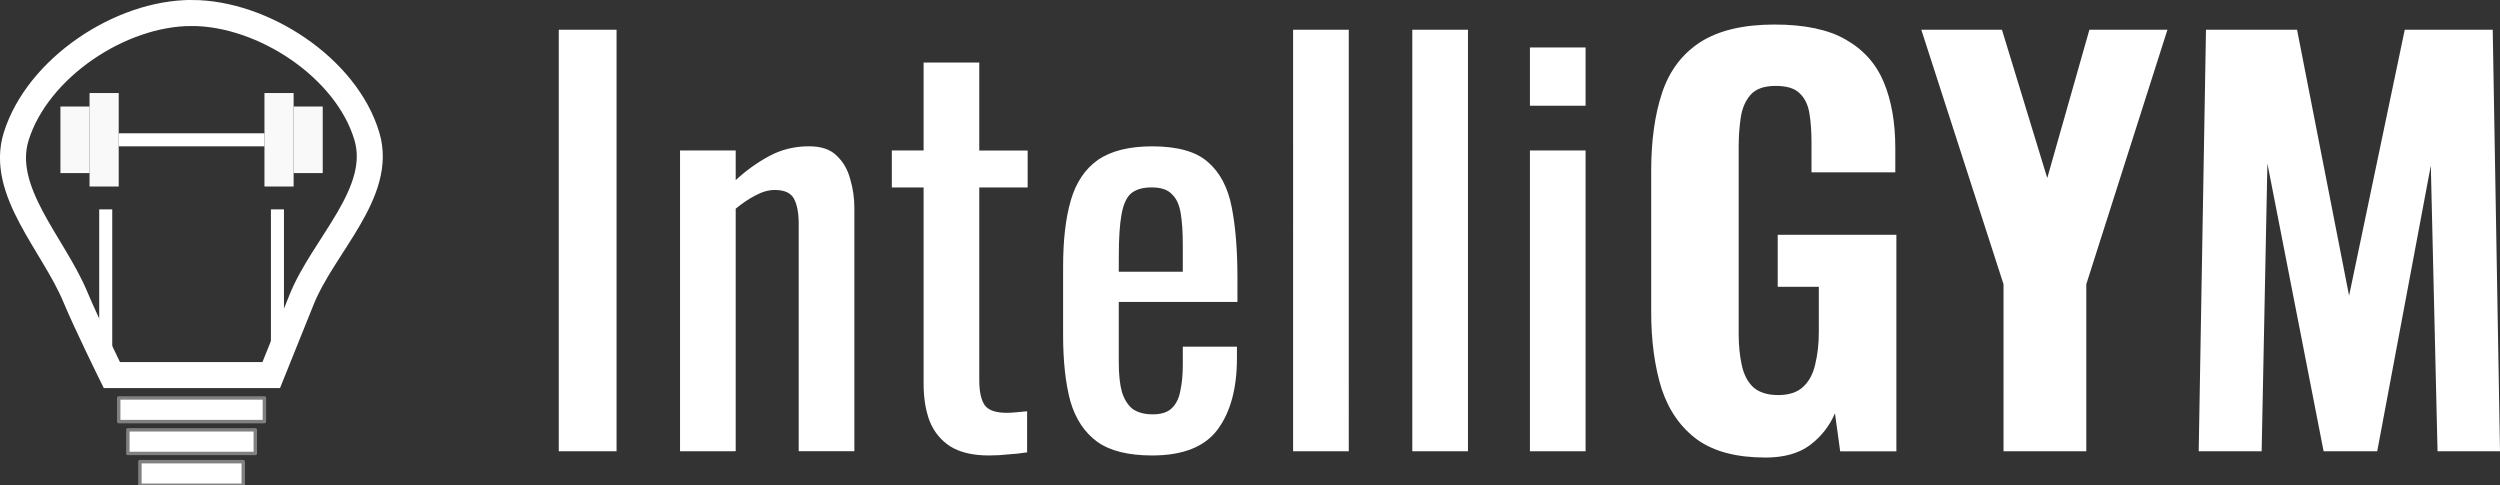 <?xml version="1.0" encoding="UTF-8" standalone="no"?>
<!-- Created with Inkscape (http://www.inkscape.org/) -->

<svg
   width="50.839mm"
   height="9.868mm"
   viewBox="0 0 50.839 9.868"
   version="1.1"
   id="svg1"
   xmlns="http://www.w3.org/2000/svg"
   xmlns:svg="http://www.w3.org/2000/svg">
  <rect x="0" y="0" width="50.839" height="9.868" fill="#333333" stroke="none"/>
  <defs
     id="defs1" />
  <g
     id="layer1"
     transform="translate(-8.208,-5.837)">
    <path
       style="font-size:10.583px;line-height:1.25;font-family:Oswald;-inkscape-font-specification:Oswald;fill:#ffffff;stroke-width:0.265"
       d="M 19.571,15.014 V 6.442 h 1.175 V 15.014 Z m 2.466,0 V 8.897 h 1.132 v 0.603 q 0.307,-0.286 0.677,-0.487 0.37,-0.201 0.815,-0.201 0.37,0 0.561,0.19 0.201,0.19 0.275,0.476 0.085,0.286 0.085,0.582 v 4.953 h -1.132 v -4.625 q 0,-0.328 -0.095,-0.508 -0.095,-0.18 -0.392,-0.18 -0.19,0 -0.402,0.116 -0.201,0.106 -0.392,0.265 v 4.932 z m 6.276,0.085 q -0.476,0 -0.773,-0.18 -0.286,-0.18 -0.423,-0.508 -0.127,-0.328 -0.127,-0.773 V 9.649 H 26.344 V 8.897 h 0.646 V 7.109 h 1.132 v 1.789 h 0.984 v 0.751 h -0.984 v 3.916 q 0,0.36 0.116,0.519 0.116,0.148 0.444,0.148 0.085,0 0.191,-0.011 0.116,-0.011 0.222,-0.021 v 0.836 q -0.212,0.032 -0.392,0.042 -0.18,0.021 -0.392,0.021 z m 3.323,0 q -0.72,0 -1.111,-0.275 -0.392,-0.286 -0.55,-0.825 -0.148,-0.55 -0.148,-1.344 v -1.397 q 0,-0.815 0.159,-1.355 0.159,-0.54 0.55,-0.815 0.402,-0.275 1.101,-0.275 0.773,0 1.132,0.317 0.37,0.317 0.487,0.921 0.116,0.593 0.116,1.429 v 0.497 h -2.413 v 1.228 q 0,0.37 0.064,0.603 0.074,0.233 0.222,0.349 0.159,0.106 0.402,0.106 0.254,0 0.381,-0.116 0.138,-0.127 0.18,-0.349 0.053,-0.233 0.053,-0.54 V 12.887 h 1.101 v 0.233 q 0,0.921 -0.392,1.45 -0.392,0.529 -1.333,0.529 z m -0.677,-3.736 h 1.302 V 10.813 q 0,-0.381 -0.042,-0.635 -0.042,-0.265 -0.18,-0.392 -0.127,-0.138 -0.413,-0.138 -0.275,0 -0.423,0.127 -0.138,0.127 -0.19,0.434 -0.053,0.296 -0.053,0.825 z m 3.545,3.651 V 6.442 h 1.132 V 15.014 Z m 2.424,0 V 6.442 H 38.06 V 15.014 Z m 2.392,0 V 8.897 h 1.132 V 15.014 Z m 0,-7.027 V 6.802 h 1.132 v 1.185 z"
       id="text1"
       aria-label="Intelli" />
    <path
       style="font-weight:600;font-size:10.583px;line-height:1.25;font-family:Oswald;-inkscape-font-specification:'Oswald Semi-Bold';fill:#ffffff;stroke-width:0.265;fill-opacity:1"
       d="m 44.104,15.141 q -0.868,0 -1.376,-0.36 -0.508,-0.37 -0.73,-1.037 -0.212,-0.677 -0.212,-1.566 V 9.31 q 0,-0.921 0.222,-1.587 0.222,-0.667 0.773,-1.027 0.561,-0.36 1.513,-0.36 0.921,0 1.45,0.307 0.54,0.307 0.773,0.868 0.233,0.561 0.233,1.333 V 9.342 H 45.046 V 8.738 q 0,-0.339 -0.042,-0.593 -0.042,-0.265 -0.201,-0.413 -0.148,-0.148 -0.487,-0.148 -0.349,0 -0.508,0.18 -0.159,0.18 -0.201,0.466 -0.042,0.275 -0.042,0.593 v 3.799 q 0,0.36 0.064,0.646 0.064,0.286 0.233,0.444 0.18,0.159 0.508,0.159 0.328,0 0.508,-0.169 0.18,-0.169 0.243,-0.455 0.074,-0.296 0.074,-0.667 v -0.91 h -0.836 v -1.058 h 2.413 v 4.403 h -1.143 l -0.106,-0.773 q -0.169,0.392 -0.508,0.646 -0.339,0.254 -0.91,0.254 z m 4.847,-0.127 V 11.617 L 47.279,6.442 h 1.64 l 0.921,3.016 0.857,-3.016 h 1.587 L 50.634,11.617 v 3.397 z m 3.969,0 0.148,-8.572 h 1.852 l 1.058,5.408 1.132,-5.408 h 1.789 L 59.047,15.014 H 57.777 L 57.64,9.204 56.55,15.014 h -1.09 L 54.317,9.162 54.2,15.014 Z"
       id="text2"
       aria-label="GYM" />
    <g
       id="g10"
       transform="translate(1.52,-0.548)">
      <path
         style="fill:none;stroke:#ffffff;stroke-width:0.529;stroke-linecap:butt;stroke-linejoin:miter;stroke-dasharray:none;stroke-opacity:1"
         d="m 10.584,6.649 c -1.453,2e-7 -3.133,1.122 -3.566,2.509 -0.345,1.106 0.755,2.193 1.201,3.262 0.225,0.541 0.744,1.592 0.744,1.592 h 3.241 c 0,0 0.412,-1.022 0.617,-1.533 C 13.265,11.373 14.489,10.301 14.149,9.158 13.736,7.765 12.037,6.649 10.584,6.649 Z"
         id="path2" />
      <rect
         style="vector-effect:non-scaling-stroke;fill:#ffffff;stroke:#808080;stroke-width:0.07;stroke-linejoin:round;-inkscape-stroke:hairline;fill-opacity:1"
         id="rect2"
         width="2.963"
         height="0.48"
         x="9.102"
         y="14.478" />
      <rect
         style="vector-effect:non-scaling-stroke;fill:#ffffff;stroke:#808080;stroke-width:0.07;stroke-linejoin:round;-inkscape-stroke:hairline;fill-opacity:1"
         id="rect3"
         width="2.592"
         height="0.48"
         x="9.288"
         y="15.126" />
      <rect
         style="vector-effect:non-scaling-stroke;fill:#ffffff;stroke:#808080;stroke-width:0.07;stroke-linejoin:round;-inkscape-stroke:hairline;fill-opacity:1"
         id="rect4"
         width="2.102"
         height="0.48"
         x="9.533"
         y="15.773" />
      <rect
         style="fill:#f9f9f9;stroke:none;stroke-width:0.529;stroke-linejoin:round;stroke-dasharray:none;stroke-opacity:1"
         id="rect5"
         width="0.593"
         height="1.901"
         x="8.509"
         y="8.277" />
      <rect
         style="fill:#f9f9f9;stroke:none;stroke-width:0.529;stroke-linejoin:round;stroke-dasharray:none;stroke-opacity:1"
         id="rect6"
         width="0.593"
         height="1.901"
         x="12.066"
         y="8.277" />
      <rect
         style="fill:#f9f9f9;stroke:none;stroke-width:0.529;stroke-linejoin:round;stroke-dasharray:none;stroke-opacity:1"
         id="rect7"
         width="0.593"
         height="1.354"
         x="7.917"
         y="8.551" />
      <rect
         style="fill:#f9f9f9;stroke:none;stroke-width:0.529;stroke-linejoin:round;stroke-dasharray:none;stroke-opacity:1"
         id="rect8"
         width="0.593"
         height="1.354"
         x="12.658"
         y="8.551" />
      <path
         style="fill:none;stroke:#ffffff;stroke-width:0.265px;stroke-linecap:butt;stroke-linejoin:miter;stroke-opacity:1"
         d="M 9.102,9.228 H 12.066"
         id="path8" />
      <path
         style="fill:none;stroke:#ffffff;stroke-width:0.265px;stroke-linecap:butt;stroke-linejoin:miter;stroke-opacity:1"
         d="m 8.838,10.643 v 3.37"
         id="path9" />
      <path
         style="fill:none;stroke:#ffffff;stroke-width:0.265px;stroke-linecap:butt;stroke-linejoin:miter;stroke-opacity:1"
         d="m 12.33,10.643 v 3.37"
         id="path10" />
    </g>
  </g>
</svg>
